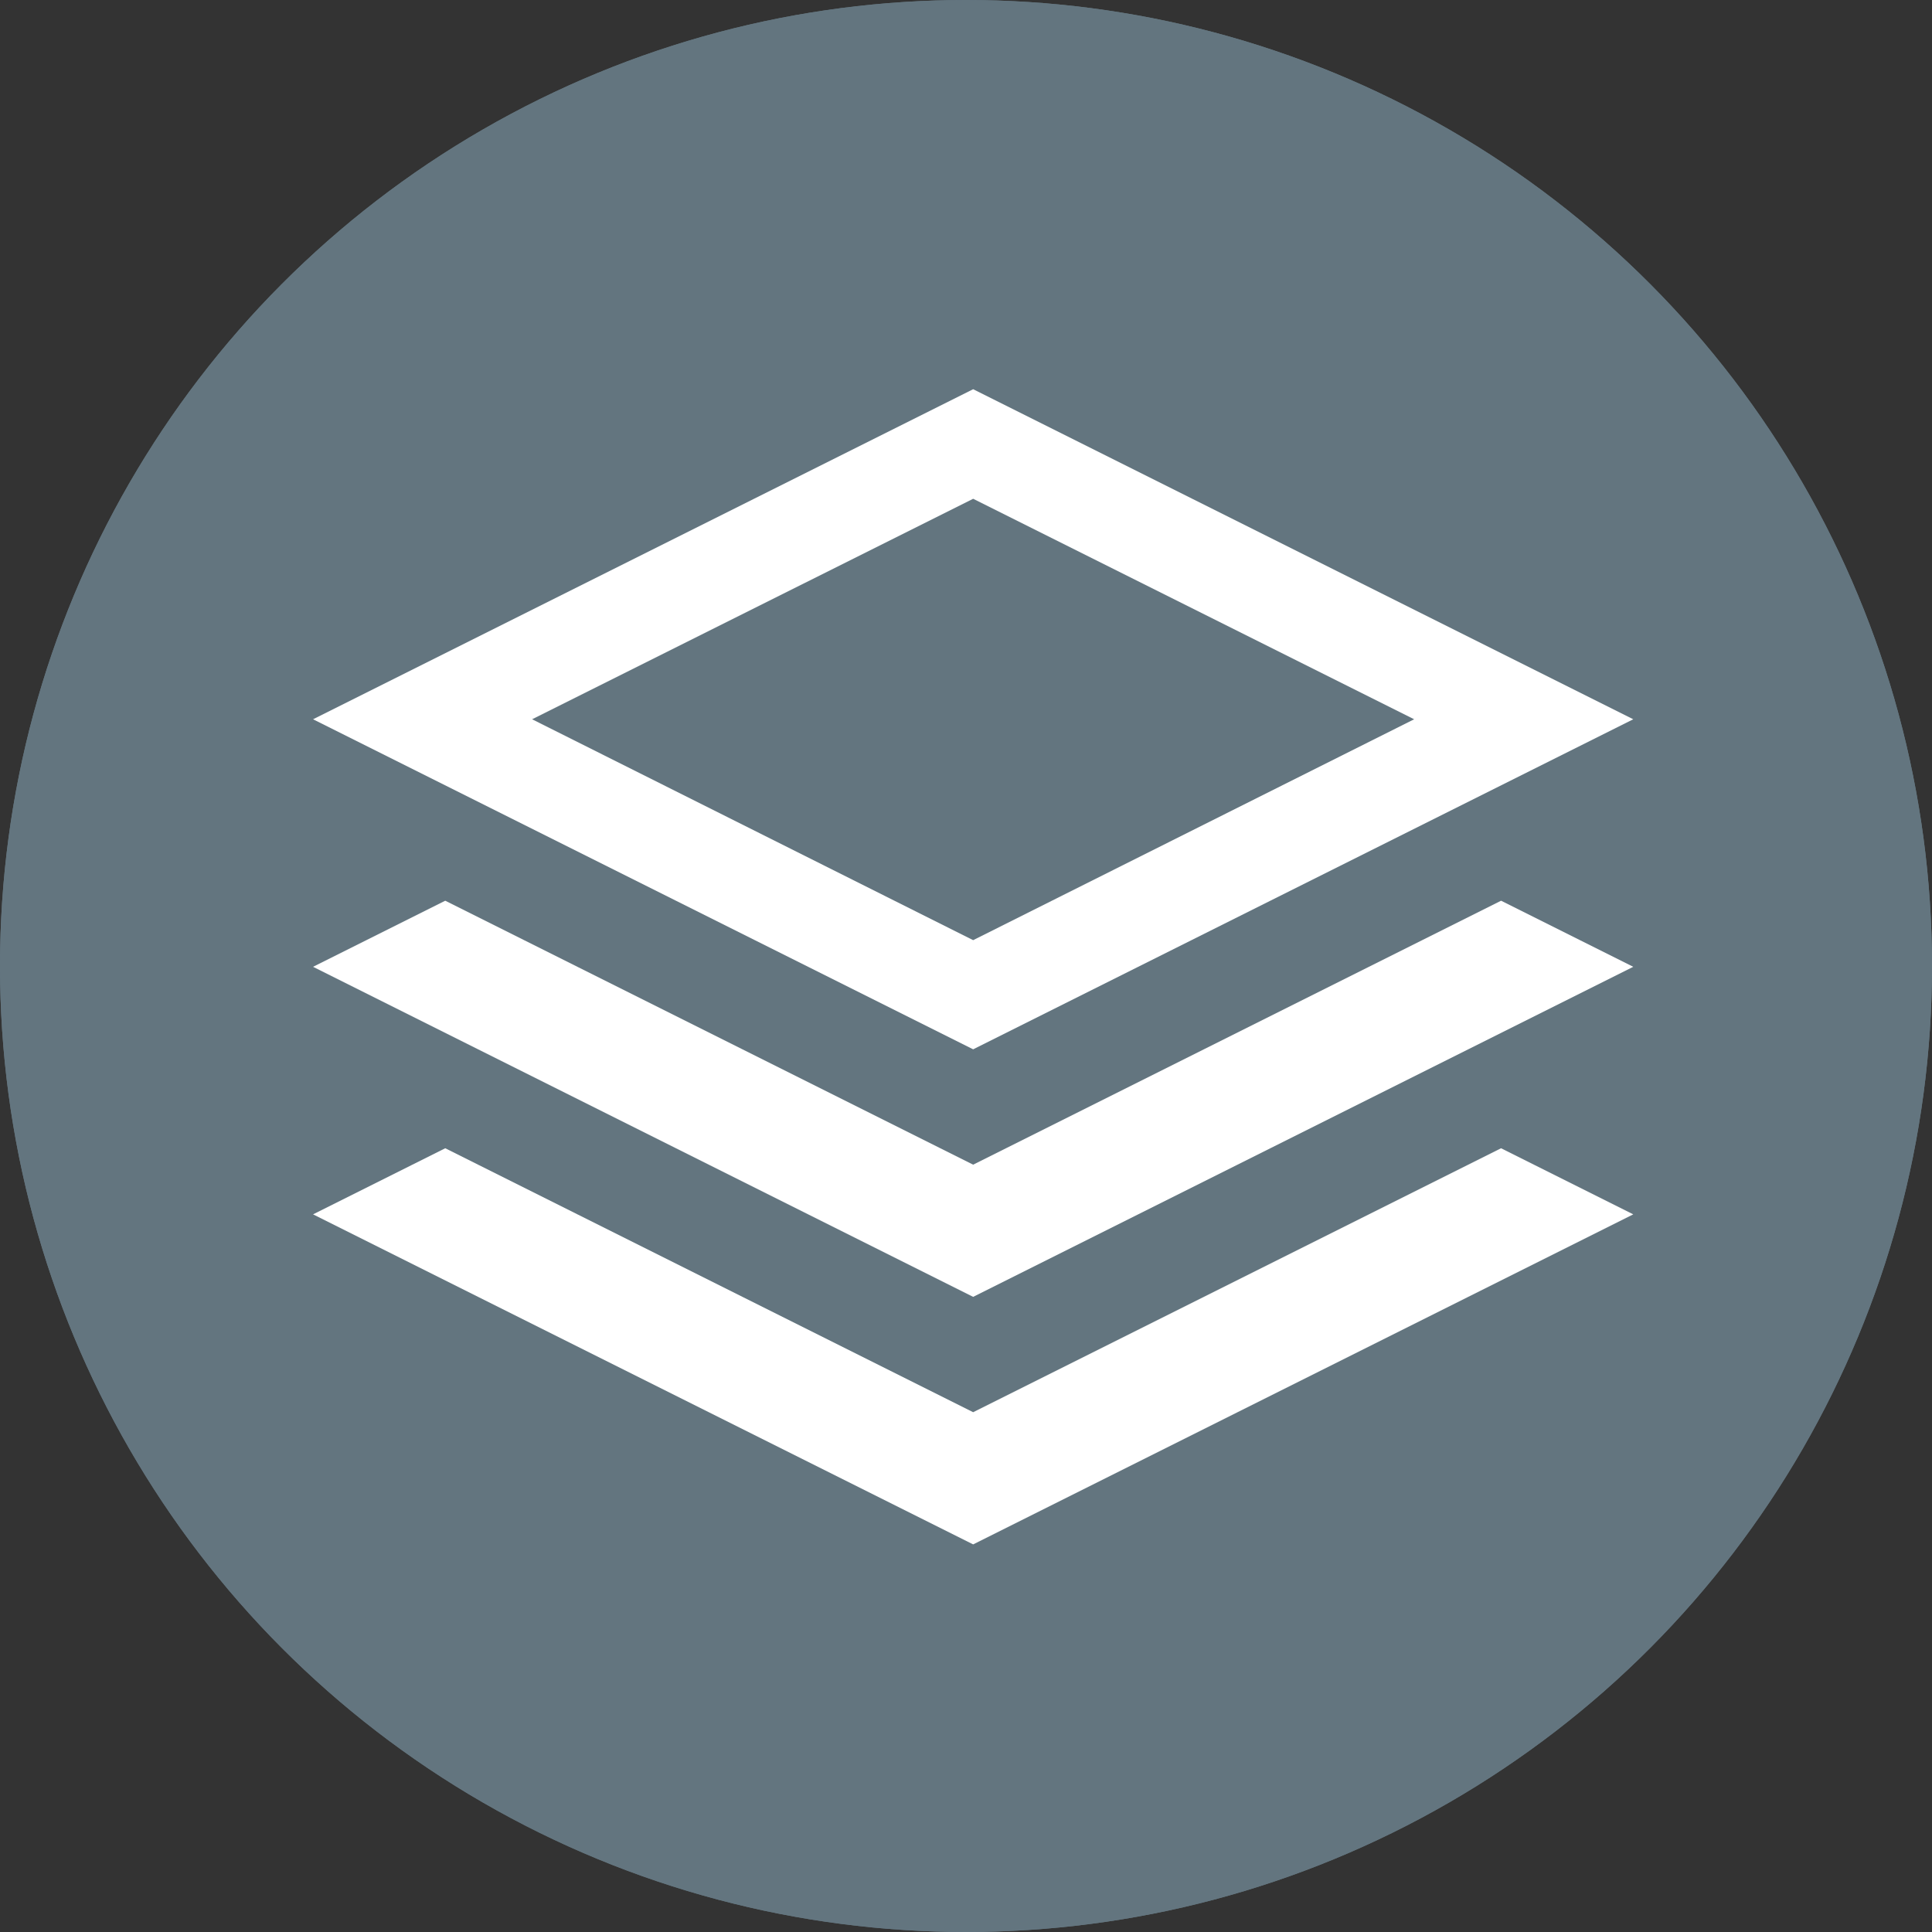 <svg xmlns="http://www.w3.org/2000/svg" width="24" height="24" viewBox="0 0 24 24">
  <rect x="0" y="0" width="24" height="24" fill="#333333" stroke="none"/>
  <defs>
    <style>
      .cls-1 {
        fill: #63757f;
        stroke: #63757f;
      }

      .cls-2 {
        fill: #fff;
      }

      .cls-3 {
        stroke: none;
      }

      .cls-4 {
        fill: none;
      }
    </style>
  </defs>
  <g id="see_all_categories" data-name="see all categories" transform="translate(0 0.01)">
    <g id="Ellipse_11" data-name="Ellipse 11" class="cls-1" transform="translate(0 -0.01)">
      <circle class="cls-3" cx="12" cy="12" r="12"/>
      <circle class="cls-4" cx="12" cy="12" r="11.5"/>
    </g>
    <path id="Icon_metro-stack" data-name="Icon metro-stack" class="cls-2" d="M18.971,7.956l-8.2-4.1-8.2,4.1,8.2,4.1Zm-8.2-2.739,5.478,2.739L10.771,10.7,5.292,7.956Zm6.558,4.993,1.642.821-8.2,4.1-8.2-4.1,1.642-.821,6.558,3.279Zm0,3.075,1.642.821-8.2,4.1-8.2-4.1,1.642-.821,6.558,3.279Z" transform="translate(1.318 0.969)"/>
  </g>
</svg>
